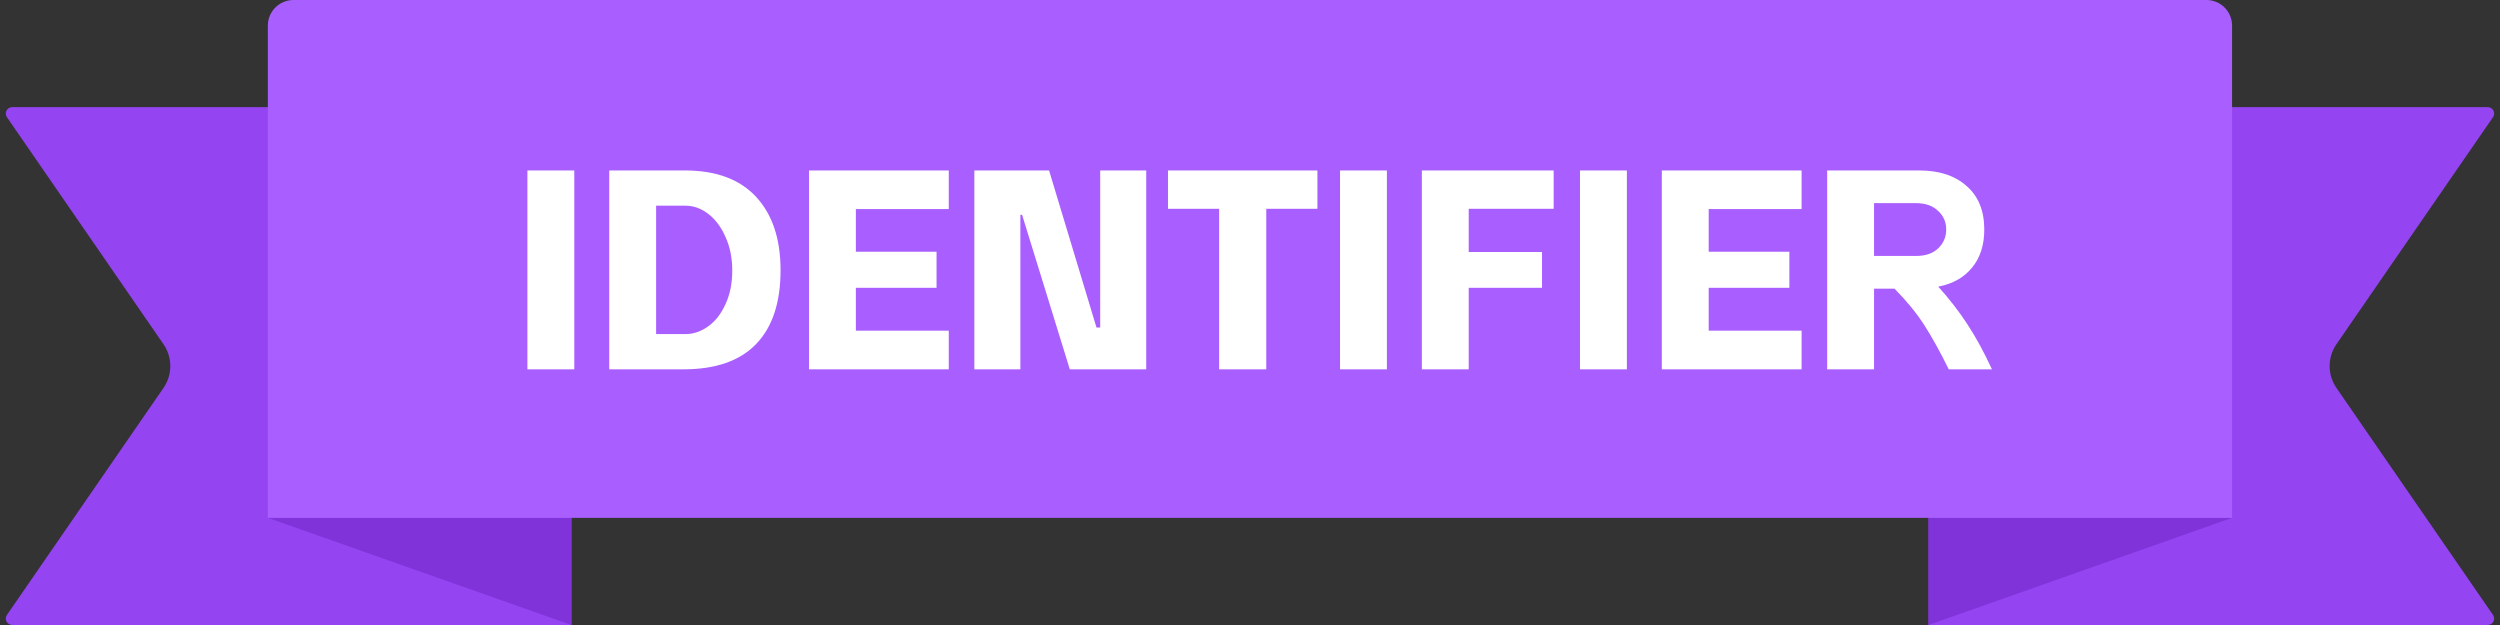 <svg width="176" height="44" viewBox="0 0 176 44" fill="none" xmlns="http://www.w3.org/2000/svg">
<rect x="0" y="0" width="176" height="44" fill="#333333" stroke="none"/>
<path d="M0.488 8.25C0.281 7.951 0.496 7.543 0.859 7.543H40.227V43.999H0.859C0.496 43.999 0.281 43.591 0.488 43.292L11.511 27.308C12.149 26.383 12.149 25.16 11.511 24.234L0.488 8.25Z" fill="#9445F1"/>
<path d="M40.227 44L18.857 36.457H40.227V44Z" fill="#8033D9"/>
<path d="M175.507 8.25C175.714 7.951 175.499 7.543 175.136 7.543H135.768V43.999H175.136C175.499 43.999 175.714 43.591 175.507 43.292L164.484 27.308C163.846 26.383 163.846 25.16 164.484 24.234L175.507 8.25Z" fill="#9445F1"/>
<path d="M135.767 44L157.138 36.457H135.767V44Z" fill="#8033D9"/>
<path d="M18.856 1.805C18.856 0.808 19.664 0 20.661 0H155.333C156.33 0 157.138 0.808 157.138 1.805V36.456H18.856V1.805Z" fill="#A95EFF"/>
<path d="M37.13 12H40.43V26H37.13V12ZM42.891 12H48.211C50.411 12 52.084 12.62 53.231 13.86C54.377 15.1 54.951 16.82 54.951 19.02C54.951 21.3 54.377 23.033 53.231 24.22C52.084 25.407 50.384 26 48.131 26H42.891V12ZM48.251 23.52C48.811 23.52 49.344 23.34 49.851 22.98C50.357 22.62 50.764 22.1 51.071 21.42C51.391 20.74 51.551 19.947 51.551 19.04C51.551 18.173 51.397 17.4 51.091 16.72C50.797 16.027 50.397 15.48 49.891 15.08C49.384 14.68 48.837 14.48 48.251 14.48H46.191V23.52H48.251ZM56.953 12H66.793V14.72H60.253V17.72H65.933V20.26H60.253V23.28H66.793V26H56.953V12ZM71.954 15.12H71.834V26H68.594V12H73.854L77.194 23.06H77.454V12H80.694V26H75.314L71.954 15.12ZM82.226 12H92.746V14.7H89.146V26H85.826V14.7H82.226V12ZM94.338 12H97.638V26H94.338V12ZM100.098 12H109.378V14.7H103.398V17.74H108.558V20.26H103.398V26H100.098V12ZM111.232 12H114.532V26H111.232V12ZM116.992 12H126.832V14.72H120.292V17.72H125.972V20.26H120.292V23.28H126.832V26H116.992V12ZM135.113 12C136.526 12 137.64 12.367 138.453 13.1C139.28 13.82 139.693 14.84 139.693 16.16C139.693 17.253 139.406 18.147 138.833 18.84C138.273 19.533 137.48 19.98 136.453 20.18C137.226 21.033 137.913 21.92 138.513 22.84C139.113 23.76 139.686 24.813 140.233 26H137.193C136.566 24.733 135.986 23.687 135.453 22.86C134.92 22.033 134.226 21.187 133.373 20.32H131.933V26H128.633V12H135.113ZM134.873 18.02C135.553 18.02 136.08 17.84 136.453 17.48C136.826 17.12 137.013 16.68 137.013 16.16C137.013 15.627 136.82 15.187 136.433 14.84C136.06 14.48 135.54 14.3 134.873 14.3H131.933V18.02H134.873Z" fill="white"/>
</svg>
